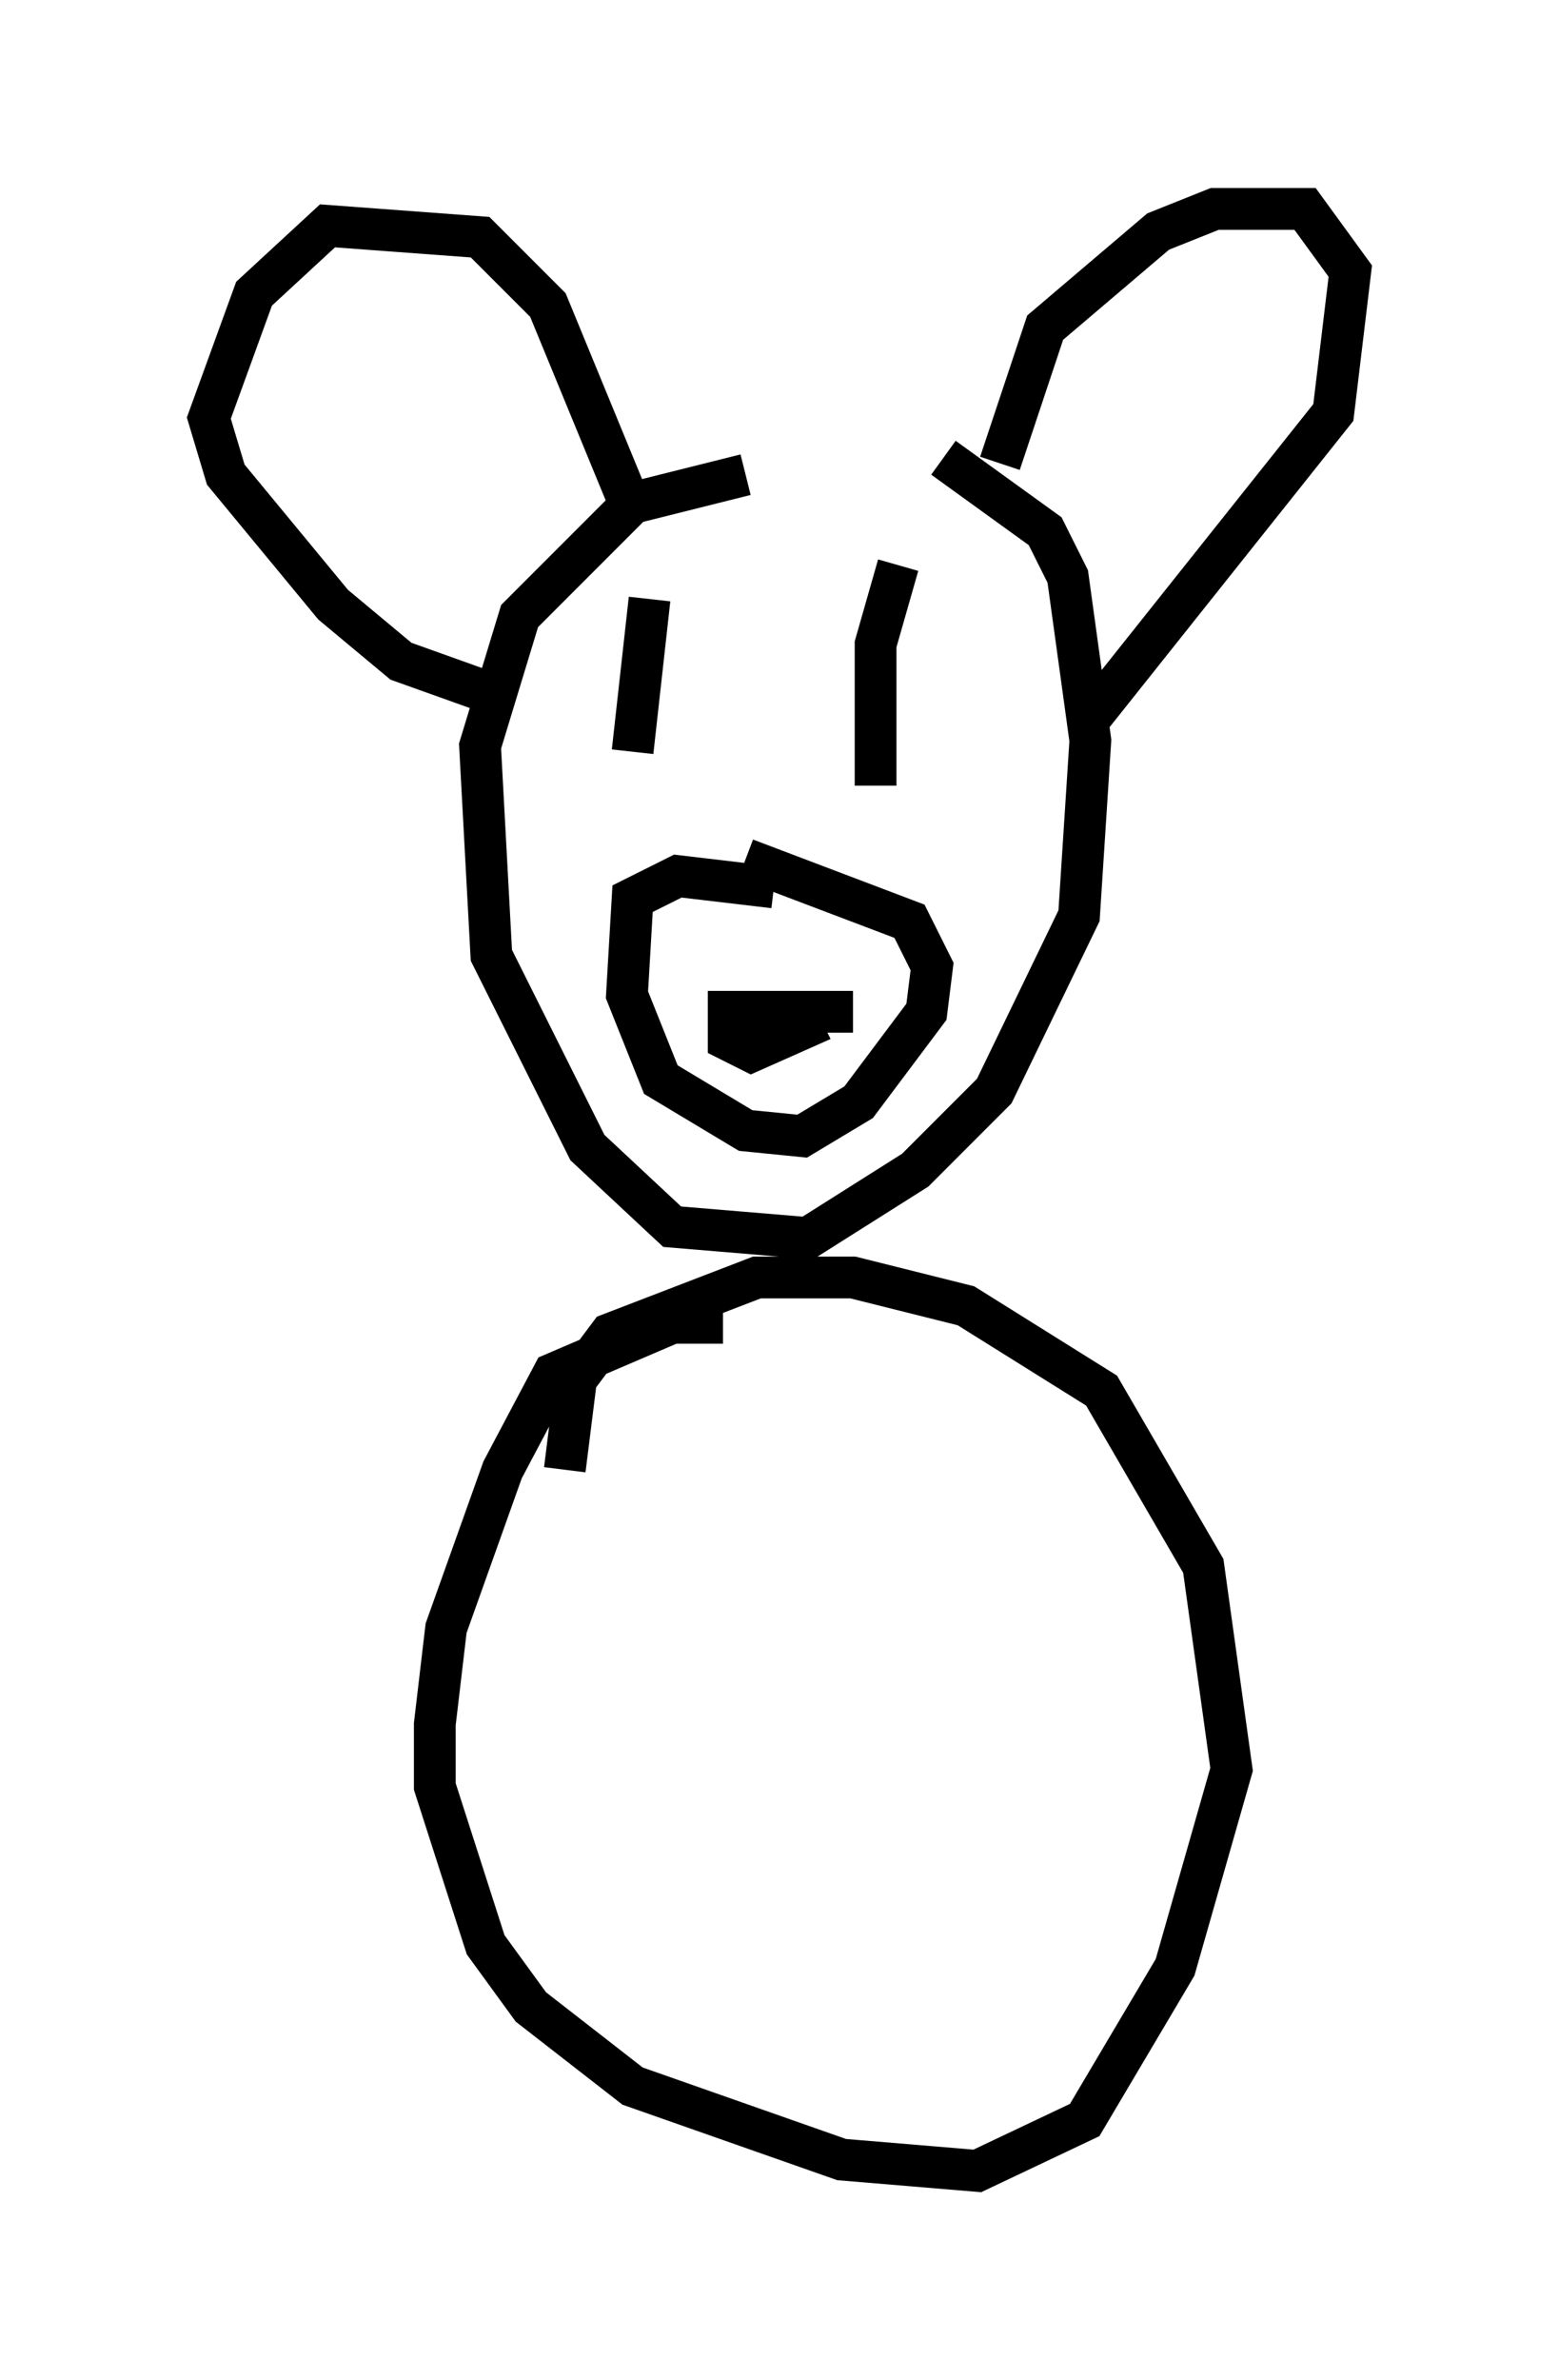 <?xml version="1.0" encoding="utf-8" ?>
<svg baseProfile="full" height="56.955" version="1.1" width="37.334" xmlns="http://www.w3.org/2000/svg" xmlns:ev="http://www.w3.org/2001/xml-events" xmlns:xlink="http://www.w3.org/1999/xlink"><defs /><rect fill="white" height="56.955" width="37.334" x="0" y="0" /><path d="M20.967, 11.225 m-3.112, 0.135 l-2.706, 0.677 -2.706, 2.706 l-0.947, 3.112 0.271, 5.007 l2.3, 4.601 2.03, 1.894 l3.248, 0.271 2.571, -1.624 l1.894, -1.894 2.03, -4.195 l0.271, -4.195 -0.541, -3.924 l-0.541, -1.083 -2.436, -1.759 m1.353, 0.135 l1.083, -3.248 2.706, -2.3 l1.353, -0.541 2.165, 0.0 l1.083, 1.488 -0.406, 3.383 l-5.819, 7.307 m-11.096, -5.277 l-1.894, -4.601 -1.624, -1.624 l-3.654, -0.271 -1.759, 1.624 l-1.083, 2.977 0.406, 1.353 l2.571, 3.112 1.624, 1.353 l1.894, 0.677 m7.036, 4.736 l-2.3, -0.271 -1.083, 0.541 l-0.135, 2.3 0.812, 2.03 l2.03, 1.218 1.353, 0.135 l1.353, -0.812 1.624, -2.165 l0.135, -1.083 -0.541, -1.083 l-3.924, -1.488 m2.571, 3.654 l-2.977, 0.0 0.0, 0.677 l0.541, 0.271 1.218, -0.541 l-0.271, -0.541 m-3.383, -9.743 l-0.406, 3.654 m6.36, -4.465 l-0.541, 1.894 0.0, 3.383 m-3.654, 12.855 l-1.218, 0.0 -2.842, 1.218 l-1.218, 2.3 -1.353, 3.789 l-0.271, 2.3 0.0, 1.488 l1.218, 3.789 1.083, 1.488 l2.436, 1.894 5.007, 1.759 l3.248, 0.271 2.571, -1.218 l2.165, -3.654 1.353, -4.736 l-0.677, -4.871 -2.436, -4.195 l-3.248, -2.03 -2.706, -0.677 l-2.3, 0.0 -3.518, 1.353 l-0.812, 1.083 -0.271, 2.165 " fill="none" stroke="black" stroke-width="1" /></svg>